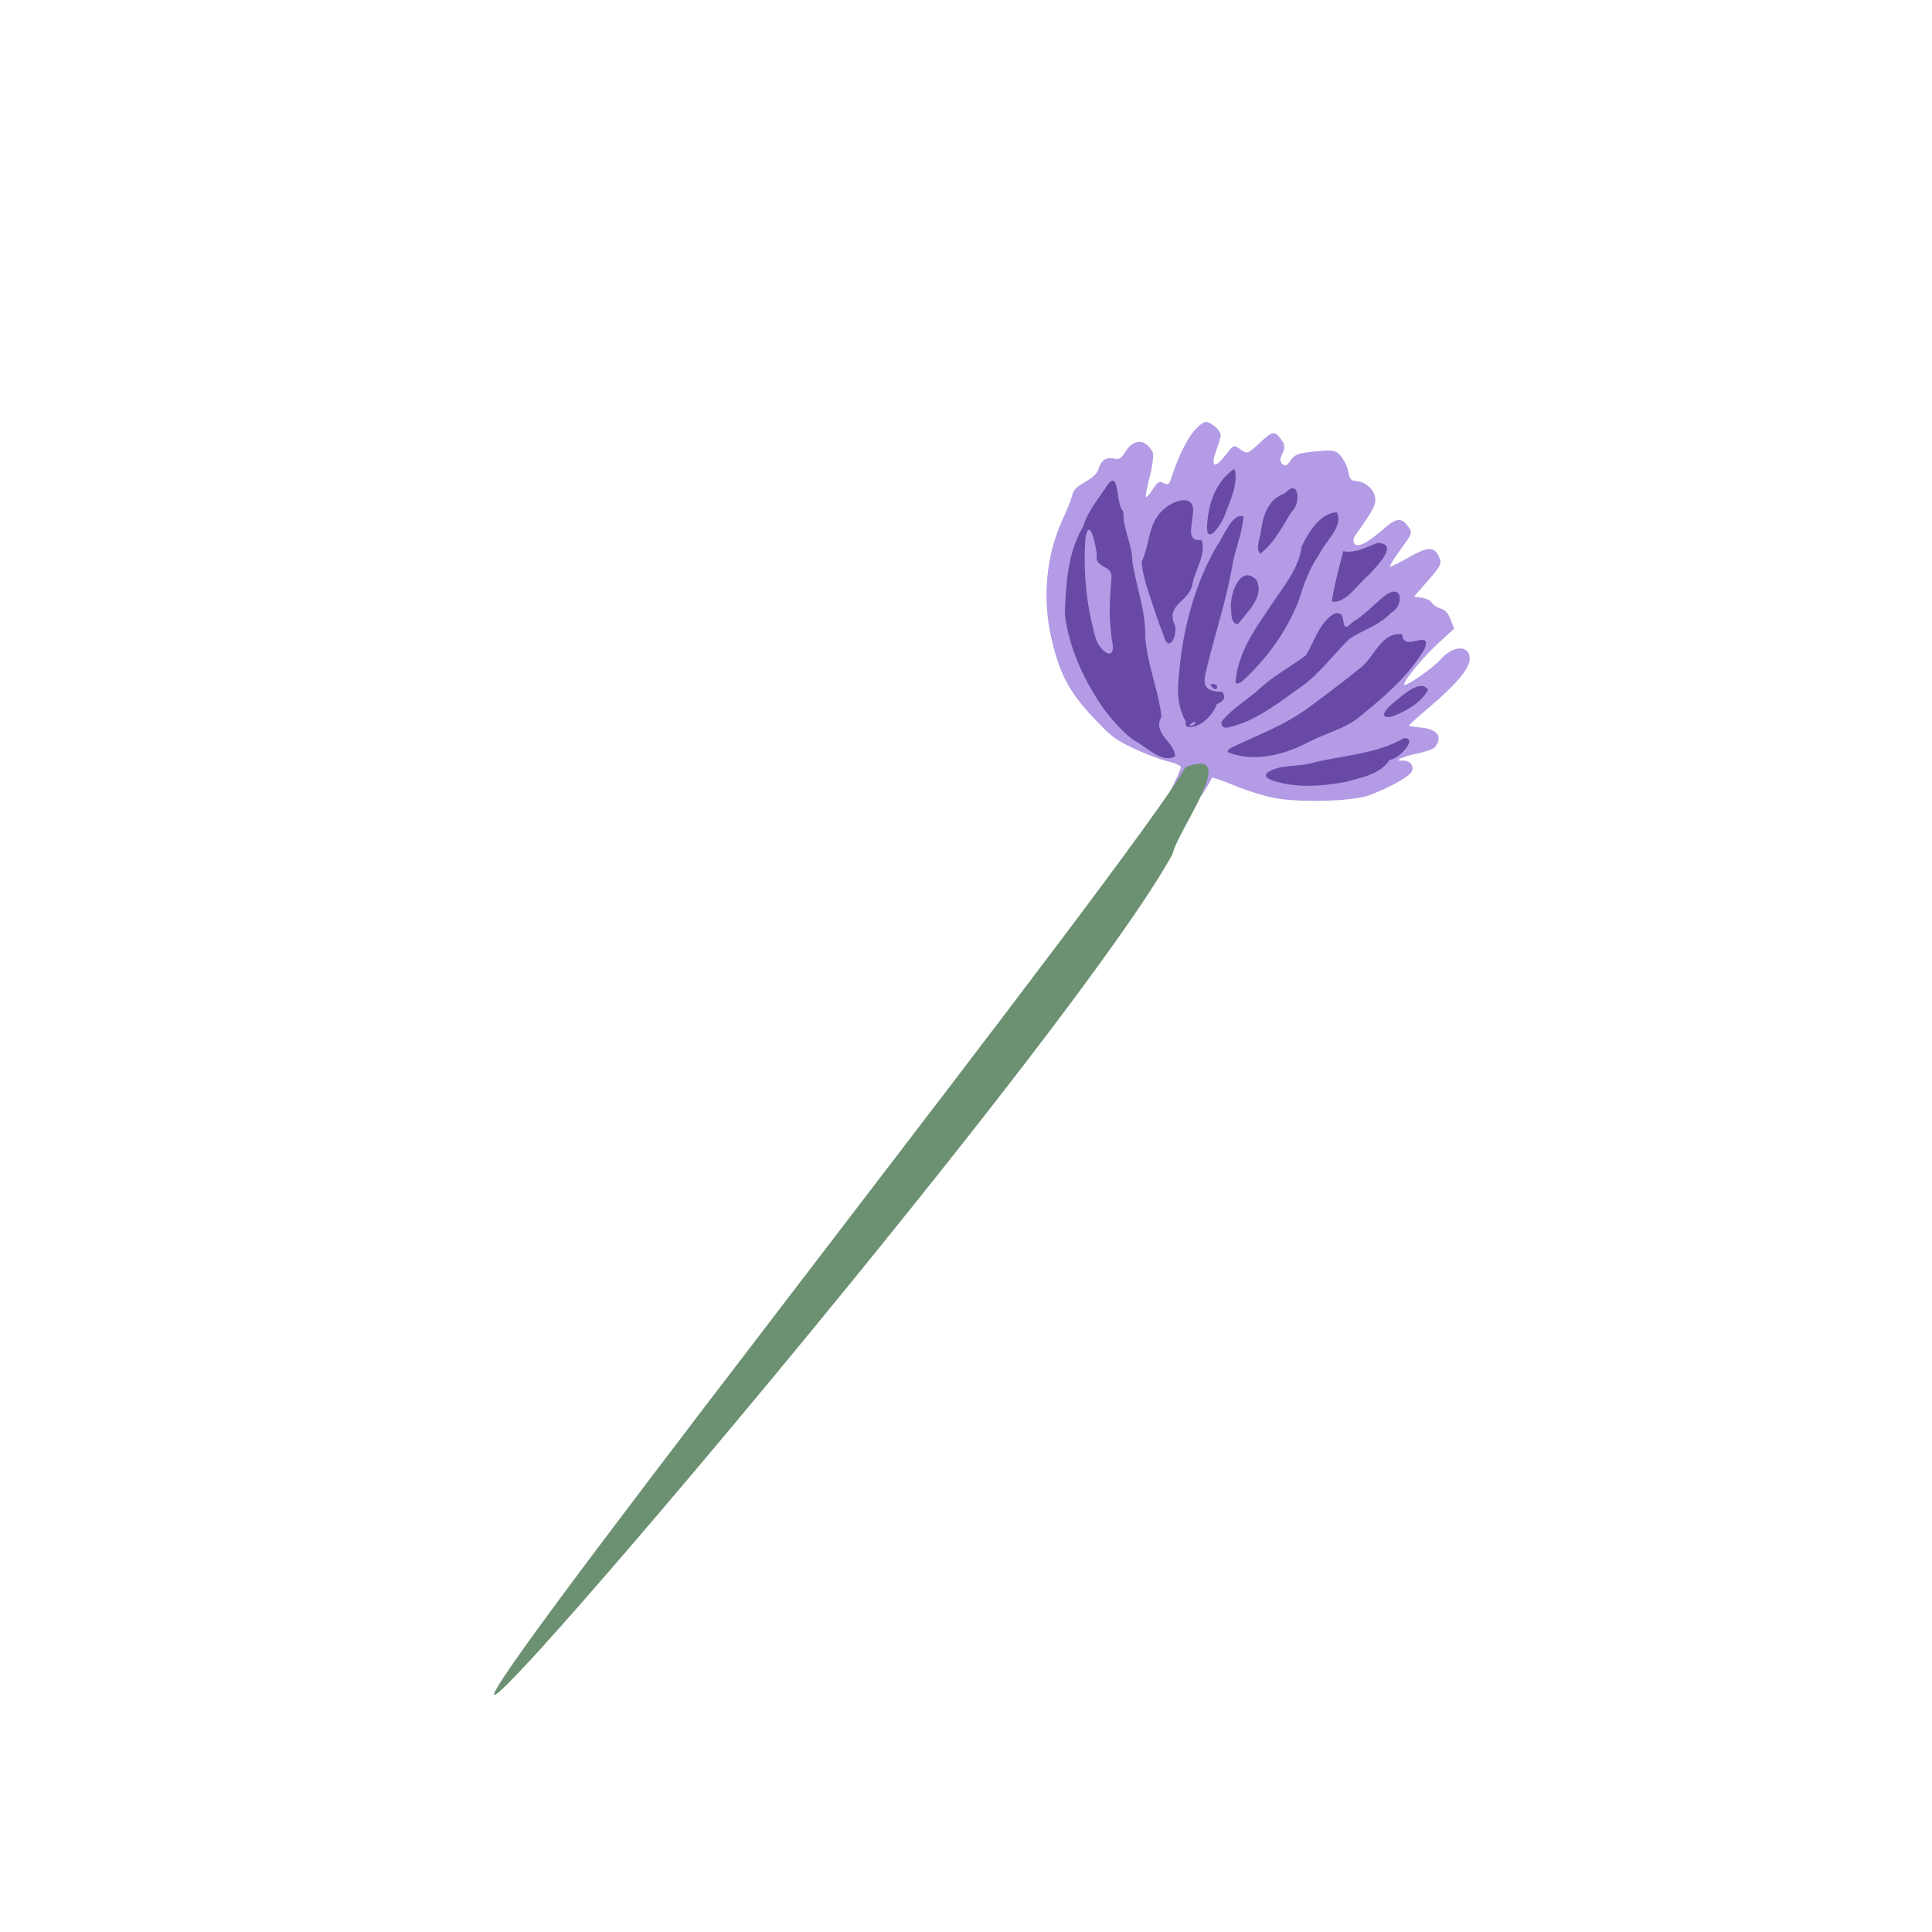 <?xml version="1.0" encoding="UTF-8" standalone="no"?>
<svg
   width="64"
   height="64"
   version="1.1"
   viewBox="0 0 16.933 16.933"
   id="svg146"
   sodipodi:docname="fleurs_de_ciboulette.svg"
   inkscape:version="1.2 (dc2aedaf03, 2022-05-15)"
   xml:space="preserve"
   xmlns:inkscape="http://www.inkscape.org/namespaces/inkscape"
   xmlns:sodipodi="http://sodipodi.sourceforge.net/DTD/sodipodi-0.dtd"
   xmlns="http://www.w3.org/2000/svg"
   xmlns:svg="http://www.w3.org/2000/svg"><defs
     id="defs150"><pattern
       id="EMFhbasepattern"
       patternUnits="userSpaceOnUse"
       width="6"
       height="6"
       x="0"
       y="0" /><pattern
       id="EMFhbasepattern-1"
       patternUnits="userSpaceOnUse"
       width="6"
       height="6"
       x="0"
       y="0" /><pattern
       id="EMFhbasepattern-4"
       patternUnits="userSpaceOnUse"
       width="6"
       height="6"
       x="0"
       y="0" /><pattern
       id="EMFhbasepattern-0"
       patternUnits="userSpaceOnUse"
       width="6"
       height="6"
       x="0"
       y="0" /><pattern
       id="EMFhbasepattern-7"
       patternUnits="userSpaceOnUse"
       width="6"
       height="6"
       x="0"
       y="0" /><pattern
       id="EMFhbasepattern-13"
       patternUnits="userSpaceOnUse"
       width="6"
       height="6"
       x="0"
       y="0" /><pattern
       id="EMFhbasepattern-9"
       patternUnits="userSpaceOnUse"
       width="6"
       height="6"
       x="0"
       y="0" /><pattern
       id="EMFhbasepattern-44"
       patternUnits="userSpaceOnUse"
       width="6"
       height="6"
       x="0"
       y="0" /><pattern
       id="EMFhbasepattern-90"
       patternUnits="userSpaceOnUse"
       width="6"
       height="6"
       x="0"
       y="0" /><pattern
       id="EMFhbasepattern-6"
       patternUnits="userSpaceOnUse"
       width="6"
       height="6"
       x="0"
       y="0" /><pattern
       id="EMFhbasepattern-76"
       patternUnits="userSpaceOnUse"
       width="6"
       height="6"
       x="0"
       y="0" /><pattern
       id="EMFhbasepattern-93"
       patternUnits="userSpaceOnUse"
       width="6"
       height="6"
       x="0"
       y="0" /><pattern
       id="EMFhbasepattern-96"
       patternUnits="userSpaceOnUse"
       width="6"
       height="6"
       x="0"
       y="0" /><pattern
       id="EMFhbasepattern-2"
       patternUnits="userSpaceOnUse"
       width="6"
       height="6"
       x="0"
       y="0" /><pattern
       id="EMFhbasepattern-8"
       patternUnits="userSpaceOnUse"
       width="6"
       height="6"
       x="0"
       y="0" /><pattern
       id="EMFhbasepattern-5"
       patternUnits="userSpaceOnUse"
       width="6"
       height="6"
       x="0"
       y="0" /><pattern
       id="EMFhbasepattern-09"
       patternUnits="userSpaceOnUse"
       width="6"
       height="6"
       x="0"
       y="0" /><pattern
       id="EMFhbasepattern-969"
       patternUnits="userSpaceOnUse"
       width="6"
       height="6"
       x="0"
       y="0" /><pattern
       id="EMFhbasepattern-441"
       patternUnits="userSpaceOnUse"
       width="6"
       height="6"
       x="0"
       y="0" /></defs><sodipodi:namedview
     id="namedview148"
     pagecolor="#ffffff"
     bordercolor="#666666"
     borderopacity="1.0"
     inkscape:pageshadow="2"
     inkscape:pageopacity="0.0"
     inkscape:pagecheckerboard="0"
     showgrid="false"
     inkscape:zoom="16"
     inkscape:cx="53.0625"
     inkscape:cy="26.6875"
     inkscape:window-width="1920"
     inkscape:window-height="1009"
     inkscape:window-x="-8"
     inkscape:window-y="-8"
     inkscape:window-maximized="1"
     inkscape:current-layer="g6270"
     inkscape:showpageshadow="0"
     inkscape:deskcolor="#d1d1d1" /><g
     transform="translate(-.631 .126)"
     id="g144"><g
       transform="translate(.089 .089)"
       id="g142"><g
         transform="translate(-.063 .947)"
         id="g140"><g
           transform="translate(-.089 -.803)"
           id="g138"><g
             transform="translate(.312 -.045)"
             id="g136"><g
               transform="translate(-.126 .063)"
               id="g134"><g
                 transform="translate(-.236 .665)"
                 id="g132"><g
                   transform="translate(-121.98 -82.268)"
                   id="g130"><g
                     transform="matrix(.133 0 0 .133 114.64 78.216)"
                     id="g128"><g
                       transform="translate(.905 5.664)"
                       id="g126"><g
                         transform="translate(-3.363 -8.745)"
                         id="g124"><g
                           id="g2243"
                           transform="matrix(1.193,0,0,1.193,-33.651,-20.118)"><g
                             id="g2622"
                             transform="translate(-3.591,-3.265)"><g
                               id="g3762"
                               transform="translate(-4.156,0.115)"><g
                                 id="g932"
                                 transform="translate(3.918,-0.979)"><g
                                   id="g1493"
                                   transform="translate(-5.681,-2.559)"><g
                                   id="g2924"
                                   transform="matrix(1.425,0,0,1.425,-67.958,-35.93)"><g
                                   id="g3496"
                                   transform="translate(-1.296,1.944)"><g
                                   id="g6616"
                                   transform="translate(-2.08,3.119)"><g
                                   id="g212"
                                   transform="translate(0.78,-0.26)"><g
                                   id="g393"
                                   transform="translate(-1.287,-2.206)"><g
                                   id="g459"
                                   transform="translate(1.287,2.757)"><g
                                   id="g548"
                                   transform="translate(0.919,-0.735)"><g
                                   id="g618"
                                   transform="translate(0.13,1.95)"><g
                                   id="g679"
                                   transform="translate(1.471,-1.654)"><g
                                   id="g745"
                                   transform="translate(-3.033,-2.022)"><g
                                   id="g810"
                                   transform="translate(-0.91,-1.3)"><g
                                   id="g2487"
                                   transform="translate(-1.466,-1.906)"><g
                                   id="g221"
                                   transform="translate(1.451,-0.415)"><g
                                   id="g344"><g
                                   id="g421"
                                   transform="translate(0.415,1.244)"><g
                                   id="g535"
                                   transform="translate(2.199,0.88)"><g
                                   id="g626"
                                   transform="translate(1.866,2.073)"><g
                                   id="g804"
                                   transform="translate(-3.525,3.421)"><g
                                   id="g881"
                                   transform="translate(3.006,-0.829)"><g
                                   id="g906"
                                   transform="translate(3.958,-2.786)"><g
                                   id="g6193"
                                   transform="translate(3.225,-0.147)"><g
                                   id="g6270"
                                   transform="translate(-1.451,5.183)"><path
                                   style="fill:#b39be5;stroke-width:0.103"
                                   d="m 151.067,79.209 c 0.226,-0.443 0.409,-0.856 0.406,-0.917 -0.003,-0.061 -0.245,-0.166 -0.536,-0.234 -0.292,-0.068 -0.884,-0.294 -1.315,-0.502 -0.723,-0.349 -0.844,-0.442 -1.543,-1.185 -0.935,-0.993 -1.298,-1.676 -1.62,-3.048 -0.371,-1.579 -0.209,-3.272 0.446,-4.668 0.151,-0.321 0.306,-0.713 0.346,-0.871 0.061,-0.241 0.144,-0.33 0.516,-0.551 0.343,-0.203 0.462,-0.324 0.523,-0.528 0.095,-0.318 0.299,-0.443 0.608,-0.372 0.189,0.043 0.264,-0.006 0.44,-0.288 0.311,-0.497 0.768,-0.48 1.043,0.039 0.046,0.088 -0.004,0.506 -0.113,0.93 -0.108,0.424 -0.177,0.788 -0.152,0.809 0.025,0.022 0.145,-0.114 0.267,-0.301 0.191,-0.293 0.25,-0.326 0.421,-0.241 0.15,0.074 0.215,0.051 0.262,-0.094 0.406,-1.247 0.851,-2.019 1.299,-2.257 0.188,-0.099 0.684,0.299 0.652,0.523 -0.012,0.084 -0.089,0.335 -0.171,0.559 -0.233,0.635 -0.074,0.736 0.334,0.213 0.34,-0.435 0.341,-0.435 0.606,-0.247 0.26,0.186 0.274,0.181 0.756,-0.266 0.518,-0.479 0.578,-0.481 0.88,-0.031 0.082,0.123 0.076,0.294 -0.016,0.464 -0.099,0.18 -0.099,0.311 -0.001,0.396 0.118,0.103 0.18,0.076 0.327,-0.143 0.153,-0.228 0.3,-0.281 0.956,-0.344 0.699,-0.067 0.796,-0.049 0.994,0.19 0.121,0.145 0.248,0.415 0.283,0.599 0.057,0.302 0.089,0.338 0.328,0.363 0.367,0.039 0.694,0.351 0.717,0.685 0.017,0.253 -0.107,0.48 -0.794,1.442 -0.066,0.092 -0.072,0.229 -0.014,0.303 0.124,0.158 0.508,-0.034 1.085,-0.542 0.521,-0.459 0.718,-0.491 0.973,-0.158 0.205,0.266 0.204,0.267 -0.279,0.93 -0.266,0.365 -0.444,0.661 -0.395,0.658 0.049,-0.003 0.398,-0.18 0.774,-0.392 0.728,-0.411 0.968,-0.394 1.149,0.083 0.075,0.198 0.02,0.299 -0.457,0.847 l -0.542,0.622 0.305,0.042 c 0.168,0.023 0.34,0.109 0.384,0.191 0.043,0.082 0.194,0.183 0.334,0.225 0.198,0.059 0.287,0.155 0.395,0.429 l 0.139,0.353 -0.551,0.502 c -0.625,0.57 -1.395,1.494 -1.385,1.663 0.008,0.132 1.113,-0.63 1.415,-0.977 0.488,-0.559 1.145,-0.561 1.124,-0.002 -0.013,0.37 -0.537,0.988 -1.602,1.89 -0.415,0.351 -0.753,0.657 -0.752,0.679 0.002,0.022 0.197,0.057 0.434,0.076 0.678,0.055 0.905,0.375 0.553,0.778 -0.055,0.063 -0.363,0.169 -0.684,0.234 -0.559,0.114 -0.932,0.298 -0.552,0.272 0.263,-0.018 0.455,0.199 0.363,0.411 -0.085,0.196 -0.742,0.571 -1.604,0.916 -0.582,0.233 -2.465,0.311 -3.576,0.148 -0.398,-0.058 -1.142,-0.279 -1.655,-0.492 -0.513,-0.212 -0.93,-0.354 -0.927,-0.316 0.003,0.039 -0.164,0.33 -0.37,0.647 0,0 -1.047,1.252 -1.232,-0.145 z"
                                   id="path6276"
                                   sodipodi:nodetypes="ccssssssssssccccssscsssscccssscscccssscscccsssscscscscsssscsssccc" /><path
                                   style="fill:#6c9172;stroke-width:0.103"
                                   d="m 151.652,78.293 c 2.174,-0.827 -0.283,2.396 -0.503,3.371 -3.715,6.763 -26.762,33.995 -26.293,32.537 0.516,-1.605 24.841,-32.434 26.796,-35.907 z"
                                   id="path6274"
                                   sodipodi:nodetypes="ccsc" /><path
                                   style="fill:#684aa6;stroke-width:0.103"
                                   d="m 148.543,76.117 c -0.792,-1.109 -1.403,-2.399 -1.57,-3.761 0.047,-1.153 0.1,-2.374 0.713,-3.389 0.193,-0.644 0.619,-1.099 0.962,-1.646 0.453,-0.56 0.291,0.818 0.598,1.061 -0.035,0.65 0.343,1.259 0.343,1.93 0.151,0.982 0.528,1.929 0.502,2.936 0.075,1.055 0.512,2.043 0.63,3.088 -0.373,0.666 0.536,0.987 0.526,1.541 -0.52,0.289 -1.112,-0.383 -1.59,-0.626 -0.436,-0.307 -0.782,-0.723 -1.115,-1.135 z m 0.22,-3.094 c -0.094,-0.708 -0.028,-1.418 0.02,-2.125 0.003,-0.445 -0.671,-0.312 -0.571,-0.866 -0.029,-0.302 -0.279,-1.507 -0.437,-0.628 -0.093,1.254 0.025,2.535 0.359,3.748 0.117,0.648 0.907,1.202 0.653,0.144 -0.006,-0.091 -0.015,-0.182 -0.024,-0.272 z m 2.889,3.475 c -0.302,-0.524 -0.33,-1.148 -0.257,-1.754 0.143,-1.753 0.588,-3.495 1.471,-5.026 0.266,-0.344 0.595,-1.313 1.036,-1.139 -0.051,0.669 -0.344,1.299 -0.446,1.963 -0.244,1.393 -0.712,2.732 -1.024,4.108 -0.142,0.576 0.105,0.711 0.641,0.723 0.23,0.31 -0.122,0.443 -0.203,0.472 -0.139,0.422 -0.703,1.011 -1.181,0.873 -0.04,-0.066 -0.037,-0.146 -0.038,-0.22 z m 0.335,0.148 c 0.245,-0.329 -0.492,0.182 0,0 z m 1.443,0.889 c 1.004,-0.478 2.061,-0.867 2.965,-1.533 0.714,-0.516 1.413,-1.058 2.099,-1.608 0.482,-0.415 0.806,-1.386 1.562,-1.245 0.019,0.731 1.192,-0.273 0.857,0.572 -0.604,1.025 -1.53,1.818 -2.444,2.563 -0.614,0.539 -1.434,0.695 -2.135,1.083 -0.92,0.465 -2.017,0.736 -3.015,0.358 -0.103,-0.072 0.07,-0.157 0.112,-0.19 z m 1.425,0.95 c 0.523,-0.321 1.195,-0.19 1.772,-0.373 1.175,-0.282 2.434,-0.332 3.504,-0.946 0.553,-0.001 -0.219,0.833 -0.562,0.838 -0.367,0.577 -1.119,0.694 -1.732,0.866 -0.934,0.168 -1.939,0.247 -2.848,-0.076 -0.135,-0.046 -0.329,-0.17 -0.134,-0.309 z m -1.785,-1.982 c 0.423,-0.523 1.044,-0.848 1.525,-1.317 0.529,-0.473 1.165,-0.8 1.723,-1.229 0.34,-0.543 0.505,-1.254 1.093,-1.609 0.594,-0.216 0.144,0.923 0.704,0.333 0.501,-0.294 0.878,-0.746 1.337,-1.087 0.67,-0.408 0.629,0.499 0.161,0.719 -0.44,0.489 -1.091,0.656 -1.616,1.016 -0.638,0.623 -1.165,1.366 -1.907,1.882 -0.87,0.612 -1.748,1.325 -2.81,1.548 -0.161,0.035 -0.297,-0.098 -0.21,-0.256 z m -0.451,-1.427 c 0.469,-0.073 0.199,0.457 0,0 z m -2.163,-2.844 c -0.188,-0.628 -0.467,-1.249 -0.501,-1.91 0.31,-0.631 0.246,-1.456 0.784,-1.96 0.402,-0.42 1.365,-0.753 1.189,0.184 -0.007,0.366 -0.275,1.022 0.349,0.94 0.177,0.54 -0.217,1.116 -0.346,1.648 -0.064,0.734 -1.065,0.828 -0.701,1.63 0.146,0.394 -0.233,1.179 -0.432,0.403 -0.124,-0.308 -0.235,-0.621 -0.343,-0.935 z m 3.139,2.722 c 0.103,-1.228 0.914,-2.233 1.57,-3.226 0.426,-0.612 0.892,-1.237 0.993,-1.998 0.268,-0.543 0.703,-1.276 1.355,-1.32 0.293,0.525 -0.455,1.142 -0.686,1.648 -0.386,0.547 -0.598,1.177 -0.796,1.808 -0.473,1.172 -1.229,2.234 -2.165,3.08 -0.07,0.053 -0.278,0.204 -0.272,0.008 z m -0.174,-2.748 c -0.087,-0.527 0.322,-1.816 0.978,-1.177 0.335,0.632 -0.35,1.248 -0.704,1.706 -0.261,0.044 -0.27,-0.355 -0.273,-0.529 z m 6.301,3.582 c 0.322,-0.258 1.054,-0.946 1.333,-0.489 -0.29,0.525 -0.879,0.838 -1.427,1.041 -0.595,0.087 -0.091,-0.411 0.095,-0.552 z m -7.215,-7.077 c 0.067,-0.759 0.396,-1.558 1.044,-1.987 0.166,0.584 -0.185,1.278 -0.394,1.845 -0.178,0.446 -0.795,1.249 -0.65,0.143 z m 2.082,0.349 c 0.09,-0.635 0.339,-1.195 0.92,-1.383 0.555,-0.62 0.62,0.407 0.257,0.712 -0.357,0.567 -0.673,1.224 -1.215,1.627 -0.211,-0.214 0.025,-0.683 0.038,-0.956 z m 2.748,2.711 c 0.105,-0.625 0.271,-1.238 0.432,-1.85 0.486,0.091 0.902,-0.168 1.336,-0.322 0.876,0.034 -0.095,0.961 -0.375,1.268 -0.418,0.343 -0.846,1.074 -1.393,1.013 l -7.8e-4,-0.109 z"
                                   id="path6272" /></g></g></g></g></g></g></g></g></g></g></g></g></g></g></g></g></g></g></g></g></g></g></g></g></g></g></g></g></g></g></g></g></g></g></g></g></g></g></svg>
